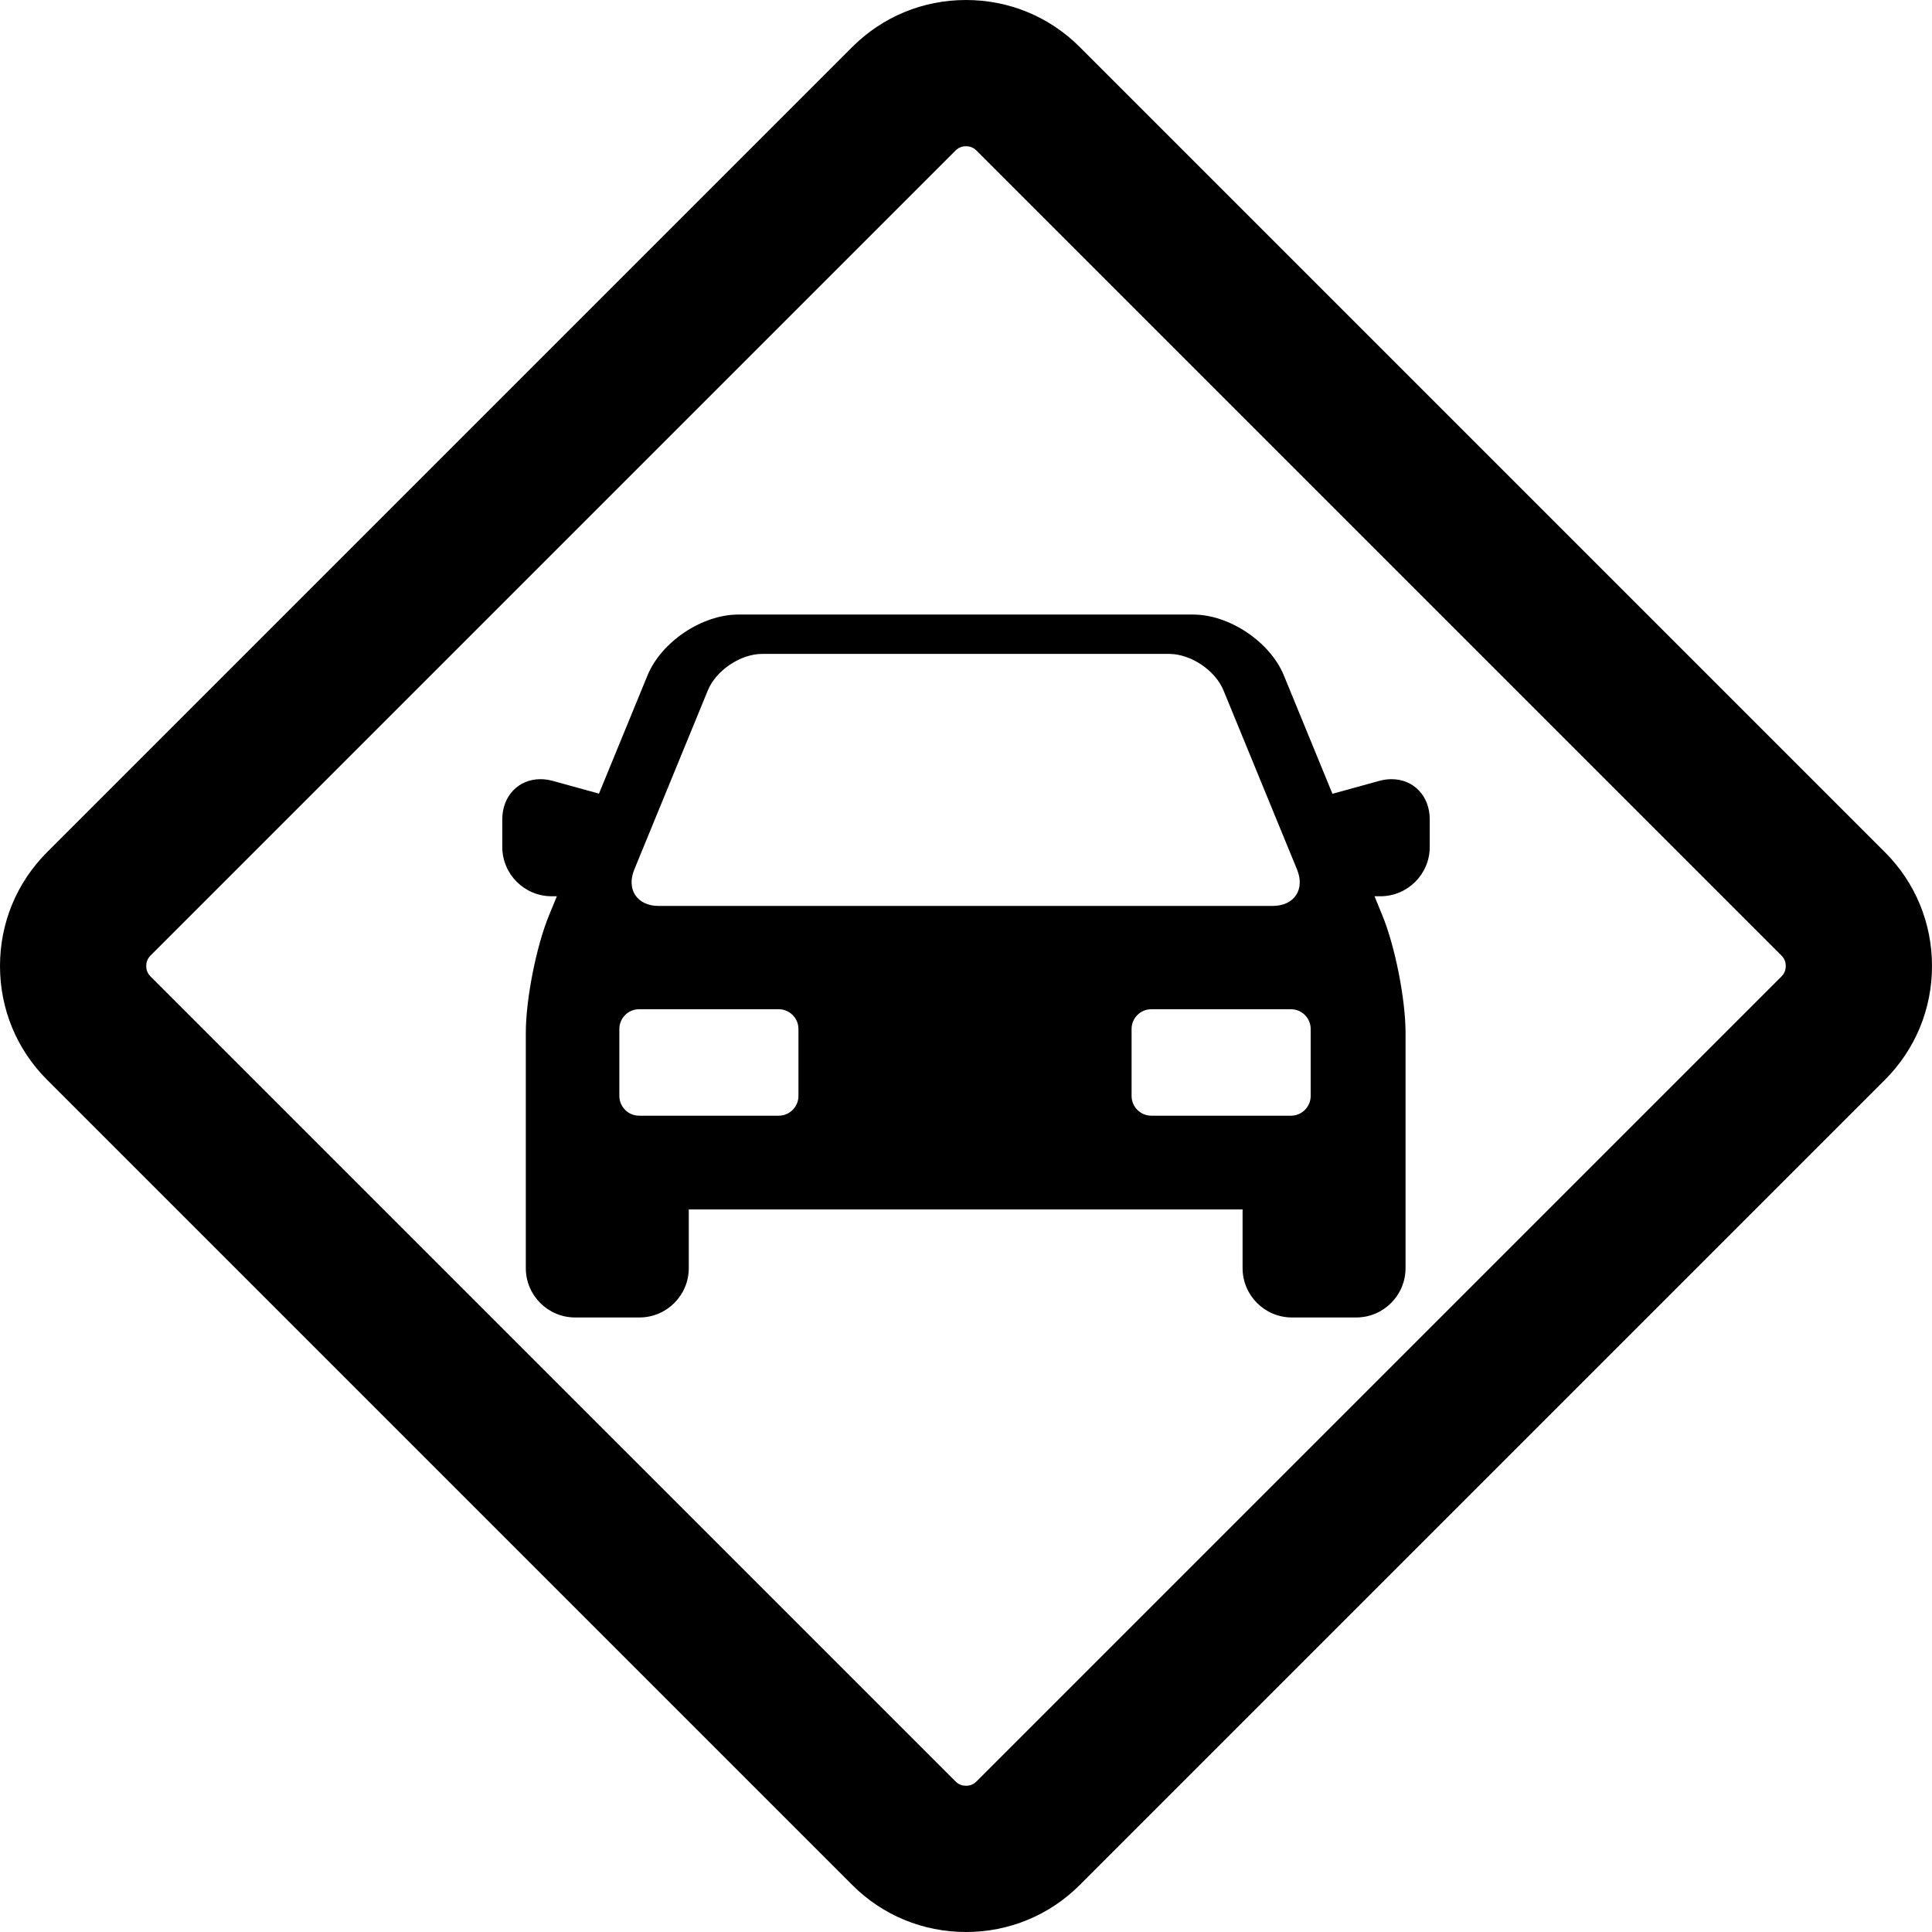 <?xml version="1.0" encoding="iso-8859-1"?>
<!-- Generator: Adobe Illustrator 17.1.0, SVG Export Plug-In . SVG Version: 6.00 Build 0)  -->
<!DOCTYPE svg PUBLIC "-//W3C//DTD SVG 1.1//EN" "http://www.w3.org/Graphics/SVG/1.1/DTD/svg11.dtd">
<svg version="1.1" id="Capa_1" xmlns="http://www.w3.org/2000/svg" xmlns:xlink="http://www.w3.org/1999/xlink" x="0px" y="0px"
	 viewBox="0 0 278.002 278.002" style="enable-background:new 0 0 278.002 278.002;" xml:space="preserve">
<g>
	<path d="M200.234,112.118c-0.581,0-1.177,0.083-1.772,0.247l-6.733,1.855l-6.993-17.037c-1.982-4.826-7.839-8.753-13.056-8.753
		h-65.451c-5.218,0-11.074,3.927-13.056,8.753l-6.984,17.014l-6.648-1.831c-0.596-0.164-1.191-0.247-1.772-0.247
		c-3.184,0-5.493,2.431-5.493,5.781v3.972c0,3.911,3.181,7.093,7.092,7.093h0.759l-1.128,2.748
		c-1.841,4.485-3.339,12.077-3.339,16.923l0.001,33.845c0,3.911,3.181,7.093,7.092,7.093h9.264c3.911,0,7.093-3.182,7.093-7.093
		v-8.451H178.8v8.451c0,3.911,3.181,7.093,7.092,7.093h9.264c3.911,0,7.093-3.182,7.093-7.093v-33.845
		c0-4.849-1.498-12.44-3.339-16.923l-1.128-2.748h0.855c3.911,0,7.093-3.182,7.093-7.093v-3.972
		C205.729,114.549,203.418,112.118,200.234,112.118z M91.274,125.11l10.58-25.769c1.185-2.887,4.708-5.249,7.828-5.249h58.543
		c3.12,0,6.644,2.362,7.828,5.249l10.58,25.769c1.185,2.887-0.399,5.249-3.52,5.249h-88.32
		C91.674,130.359,90.09,127.997,91.274,125.11z M114.892,157.704c0,1.561-1.276,2.837-2.837,2.837H91.957
		c-1.561,0-2.837-1.276-2.837-2.837v-9.645c0-1.561,1.276-2.837,2.837-2.837h20.098c1.561,0,2.837,1.276,2.837,2.837V157.704z
		 M188.599,157.704c0,1.561-1.276,2.837-2.837,2.837h-20.098c-1.56,0-2.837-1.276-2.837-2.837v-9.645
		c0-1.561,1.276-2.837,2.837-2.837h20.098c1.561,0,2.837,1.276,2.837,2.837V157.704z"/>
	<path d="M271.238,122.635L155.368,6.765C151.006,2.402,145.193,0,139.001,0c-6.192,0-12.005,2.402-16.366,6.764L6.764,122.635
		C2.402,126.996,0,132.809,0,139.001c0,6.192,2.402,12.005,6.764,16.366l115.87,115.87c4.362,4.362,10.175,6.765,16.367,6.765
		c6.192,0,12.005-2.402,16.366-6.764l115.871-115.871c4.361-4.361,6.764-10.174,6.764-16.366
		C278.002,132.809,275.6,126.996,271.238,122.635z M256.359,140.488L140.487,256.36c-0.496,0.496-1.082,0.6-1.486,0.6
		c-0.404,0-0.99-0.104-1.487-0.602L21.643,140.488c-0.496-0.496-0.601-1.083-0.601-1.487c0-0.404,0.104-0.991,0.601-1.487
		L137.515,21.642c0.496-0.496,1.082-0.601,1.486-0.601c0.404,0,0.99,0.104,1.487,0.602l115.871,115.871
		c0.496,0.496,0.601,1.083,0.601,1.487C256.96,139.405,256.855,139.992,256.359,140.488z"/>
</g>
<g>
</g>
<g>
</g>
<g>
</g>
<g>
</g>
<g>
</g>
<g>
</g>
<g>
</g>
<g>
</g>
<g>
</g>
<g>
</g>
<g>
</g>
<g>
</g>
<g>
</g>
<g>
</g>
<g>
</g>
</svg>

